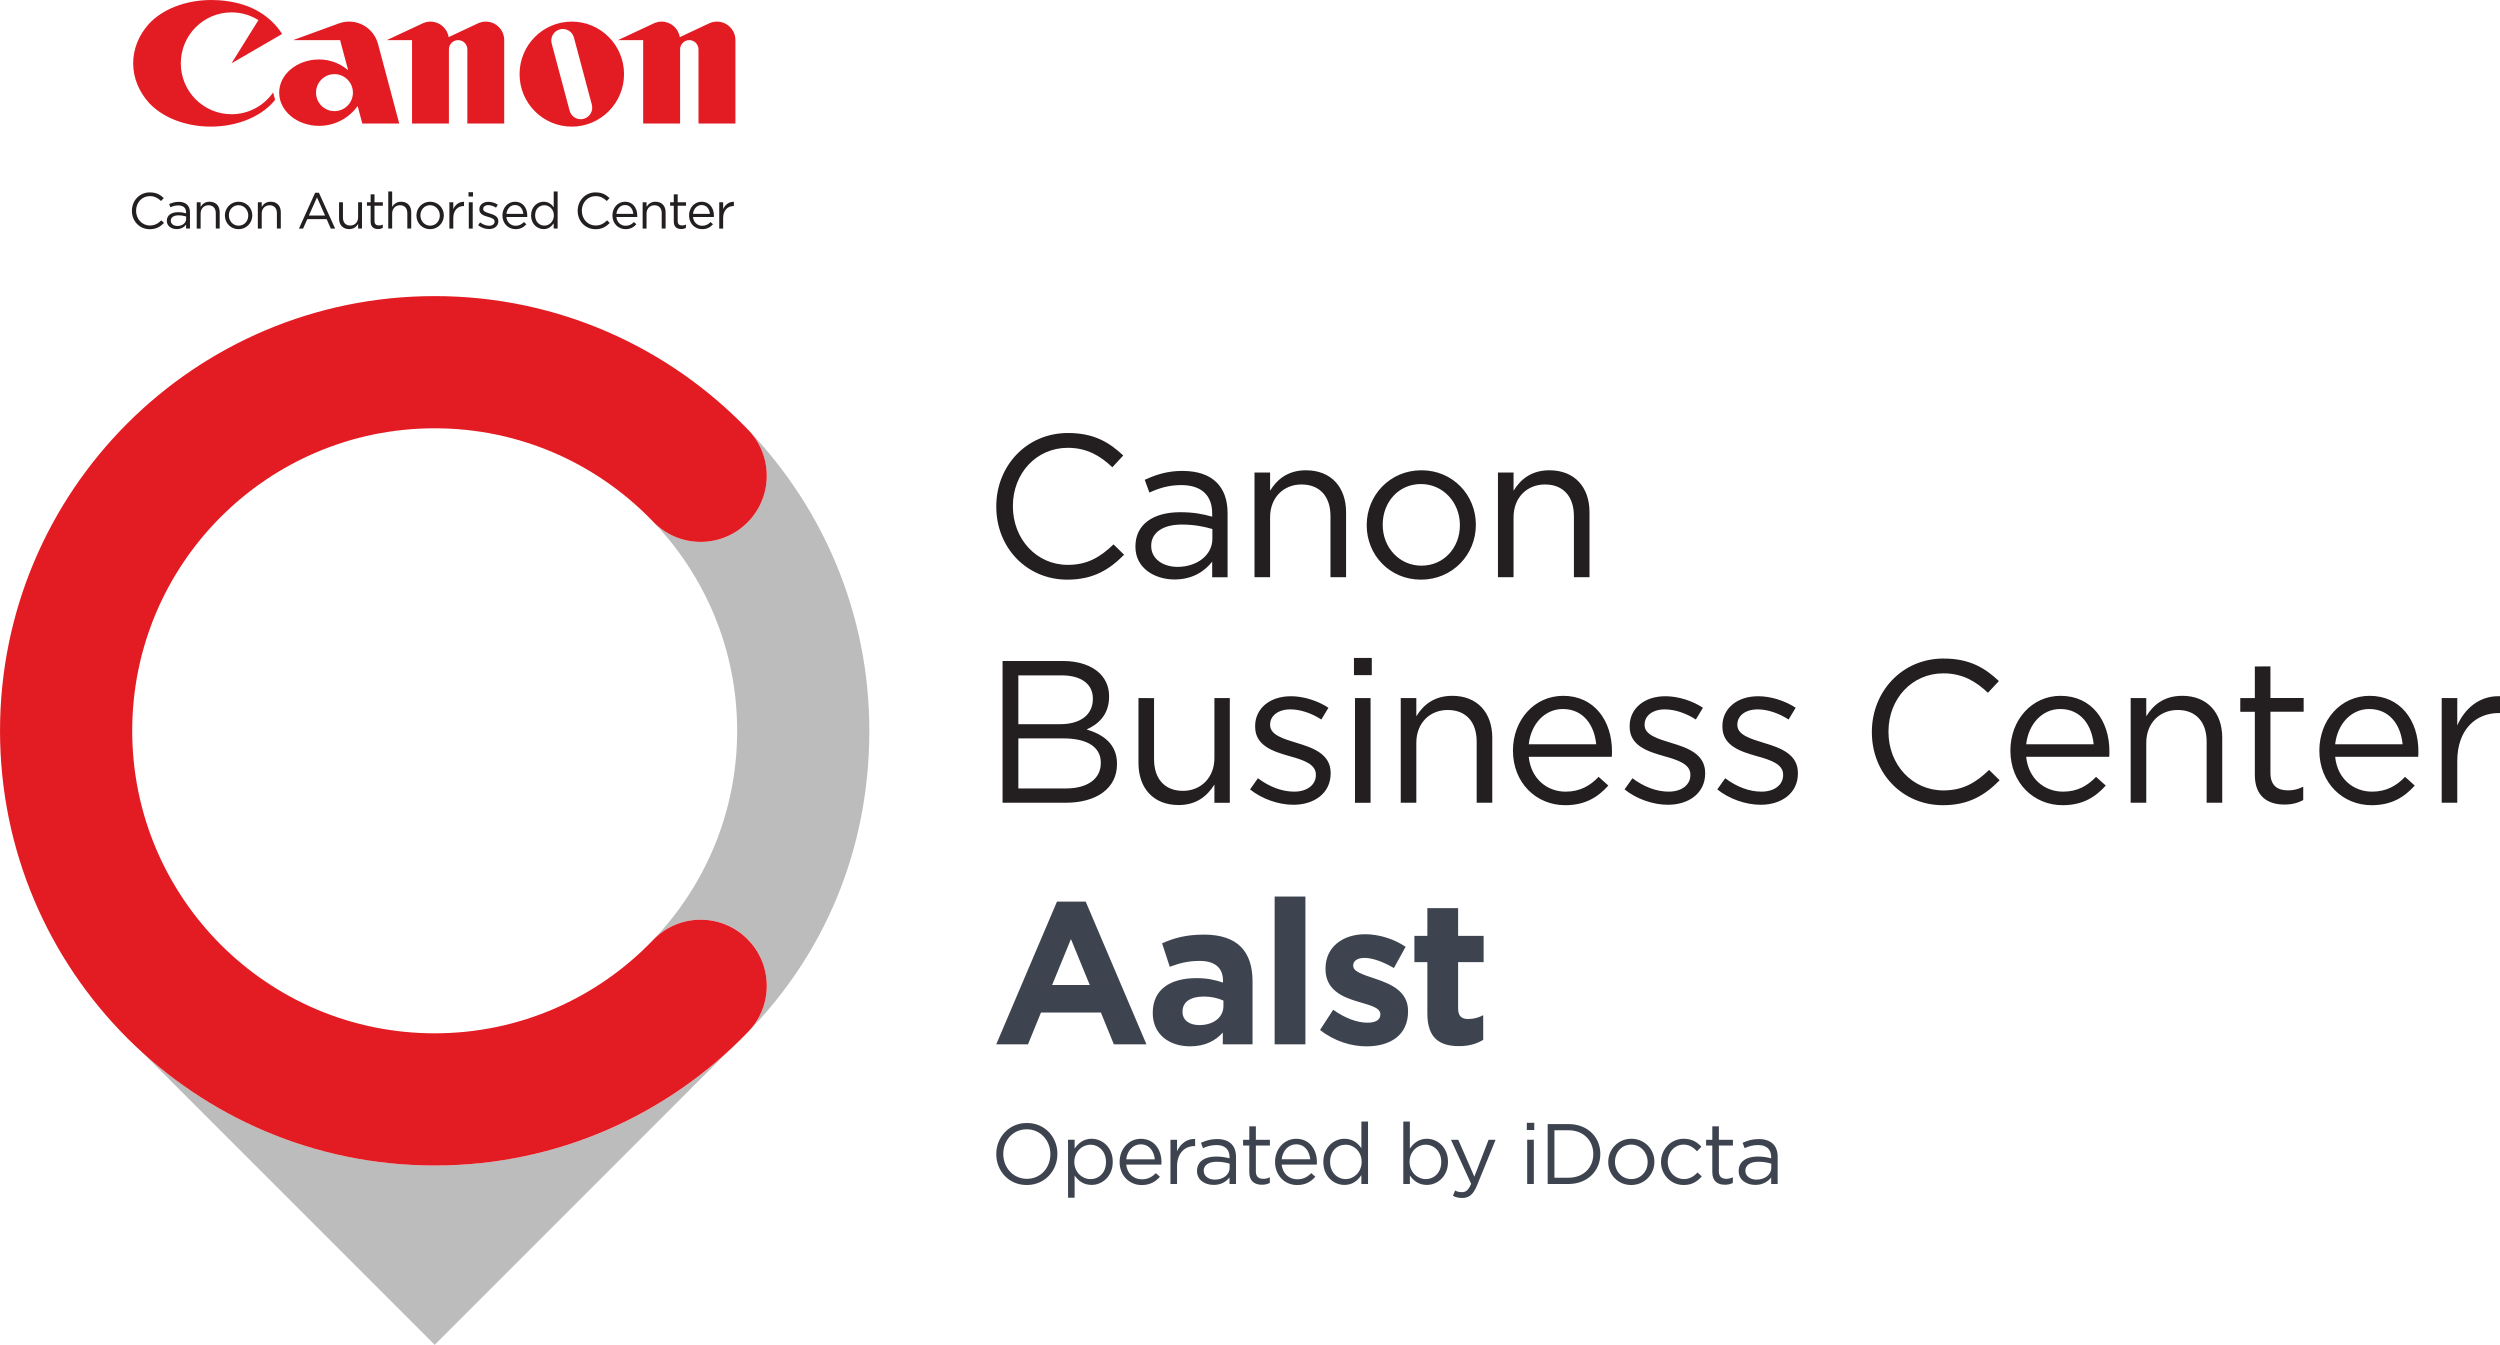 <?xml version="1.0" encoding="UTF-8" standalone="no"?>
<!-- Created with Inkscape (http://www.inkscape.org/) -->

<svg
   width="113.283mm"
   height="60.938mm"
   viewBox="0 0 113.283 60.938"
   version="1.1"
   id="svg1"
   inkscape:version="1.3 (0e150ed6c4, 2023-07-21)"
   sodipodi:docname="CBC_Aalst_Landscape_Light.svg"
   xmlns:inkscape="http://www.inkscape.org/namespaces/inkscape"
   xmlns:sodipodi="http://sodipodi.sourceforge.net/DTD/sodipodi-0.dtd"
   xmlns="http://www.w3.org/2000/svg"
   xmlns:svg="http://www.w3.org/2000/svg">
  <sodipodi:namedview
     id="namedview1"
     pagecolor="#bebebe"
     bordercolor="#999999"
     borderopacity="1"
     inkscape:showpageshadow="2"
     inkscape:pageopacity="0"
     inkscape:pagecheckerboard="true"
     inkscape:deskcolor="#d1d1d1"
     inkscape:document-units="mm"
     showborder="true"
     showguides="false"
     inkscape:zoom="2.5923822"
     inkscape:cx="198.85185"
     inkscape:cy="172.62115"
     inkscape:window-width="2400"
     inkscape:window-height="1261"
     inkscape:window-x="5591"
     inkscape:window-y="-9"
     inkscape:window-maximized="1"
     inkscape:current-layer="layer1" />
  <defs
     id="defs1" />
  <g
     inkscape:label="Layer 1"
     inkscape:groupmode="layer"
     id="layer1"
     transform="translate(-14.287,-74.083)">
    <g
       id="g1">
      <path
         id="path2"
         d="m 33.985,126.896 c -5.095,0 -9.739,-1.935 -13.235,-5.11 l 13.235,13.235 13.233,-13.234 c -3.497,3.174 -8.139,5.108 -13.233,5.108"
         style="fill:#bdbcbc;fill-opacity:1;fill-rule:nonzero;stroke:none;stroke-width:0.035" />
      <path
         id="path7"
         d="m 48.151,120.875 c 3.491,-3.553 5.529,-8.302 5.529,-13.676 0,-5.292 -2.092,-10.094 -5.488,-13.633 0.518,0.538 0.838,1.268 0.838,2.075 0,1.656 -1.341,2.997 -2.996,2.997 -0.859,0 -1.631,-0.363 -2.178,-0.942 2.373,2.465 3.834,5.812 3.834,9.503 0,3.677 -1.45,7.012 -3.806,9.474 0.545,-0.563 1.305,-0.916 2.15,-0.916 1.655,0 2.996,1.342 2.996,2.997 0,0.828 -0.336,1.579 -0.88,2.12"
         style="fill:#bdbcbc;fill-opacity:1;fill-rule:nonzero;stroke:none;stroke-width:0.035" />
      <path
         id="path13"
         d="m 46.035,115.758 c -0.86,0 -1.633,0.364 -2.179,0.944 -2.494,2.59 -5.992,4.204 -9.871,4.204 -7.571,0 -13.707,-6.137 -13.707,-13.708 v 0 -6.7e-4 c 0,-7.57 6.137,-13.707 13.707,-13.707 3.878,0 7.377,1.614 9.871,4.205 0.546,0.579 1.319,0.943 2.179,0.943 1.655,0 2.996,-1.341 2.996,-2.997 0,-0.829 -0.336,-1.578 -0.88,-2.121 v 0 c -3.582,-3.709 -8.603,-6.02 -14.166,-6.02 -10.879,0 -19.697,8.819 -19.697,19.697 v 0 c 0,6.7e-4 0,6.7e-4 0,6.7e-4 0,10.879 8.818,19.698 19.697,19.698 5.563,0 10.585,-2.31 14.166,-6.02 v -6.7e-4 c 0.544,-0.542 0.88,-1.292 0.88,-2.12 0,-1.656 -1.341,-2.997 -2.996,-2.997"
         style="fill:#e31b22;fill-opacity:1;fill-rule:nonzero;stroke:none;stroke-width:0.035" />
    </g>
    <path
       id="path14"
       style="fill:#e31b22;fill-opacity:1;fill-rule:nonzero;stroke:none;stroke-width:0.035"
       d="m 23.873,74.083 c -1.206,0 -2.262,0.439 -2.854,1.1 -0.433,0.488 -0.697,1.101 -0.697,1.768 0,0.669 0.264,1.28 0.697,1.77 0.592,0.66 1.635,1.099 2.819,1.099 1.185,0 2.226,-0.439 2.819,-1.099 0.032,-0.038 0.065,-0.074 0.095,-0.112 l -0.089,-0.337 c -0.414,0.598 -1.105,0.987 -1.885,0.987 -1.269,0 -2.298,-1.032 -2.298,-2.307 0,-1.275 1.029,-2.308 2.298,-2.308 0.448,0 0.864,0.128 1.219,0.351 l -1.219,1.957 2.293,-1.33 c -0.251,-0.398 -0.608,-0.743 -1.041,-1.004 -0.548,-0.33 -1.311,-0.534 -2.157,-0.534 z m 6.231,0.979 c -0.164,0 -0.321,0.031 -0.464,0.083 l -2.071,0.756 h 2.129 l 0.365,1.366 c -0.353,-0.304 -0.814,-0.489 -1.317,-0.489 -0.999,0 -1.809,0.674 -1.809,1.503 0,0.83 0.81,1.505 1.809,1.505 0.719,0 1.356,-0.355 1.747,-0.899 l 0.211,0.794 h 1.673 L 31.416,76.075 c -0.156,-0.585 -0.683,-1.013 -1.312,-1.013 z m 3.688,0 c -0.125,0 -0.245,0.031 -0.352,0.079 l -1.625,0.76 h 1.143 v 3.78 h 1.67 v -3.359 c 0,-0.233 0.187,-0.421 0.418,-0.421 0.23,0 0.418,0.188 0.418,0.421 v 3.359 h 1.67 V 75.901 c 0,-0.463 -0.373,-0.839 -0.834,-0.839 -0.129,0 -0.246,0.031 -0.354,0.079 l -1.328,0.624 C 34.551,75.367 34.209,75.062 33.792,75.062 Z m 6.404,0 c -1.308,0 -2.366,1.066 -2.366,2.38 0,1.312 1.057,2.379 2.366,2.379 1.307,0 2.368,-1.068 2.368,-2.379 0,-1.314 -1.06,-2.38 -2.368,-2.38 z m 4.072,0 c -0.126,0 -0.247,0.031 -0.352,0.079 l -1.625,0.76 h 1.14 v 3.78 h 1.673 v -3.359 c 0,-0.233 0.185,-0.421 0.417,-0.421 0.231,0 0.417,0.188 0.417,0.421 v 3.359 h 1.673 V 75.901 c 0,-0.463 -0.376,-0.839 -0.837,-0.839 -0.128,0 -0.247,0.031 -0.352,0.079 l -1.33,0.624 C 45.026,75.367 44.684,75.062 44.268,75.062 Z m -4.457,0.335 c 0.222,0.009 0.423,0.161 0.483,0.389 l 0.811,3.04 c 0.075,0.28 -0.092,0.565 -0.368,0.641 -0.28,0.077 -0.565,-0.089 -0.64,-0.369 l -0.811,-3.041 c -0.075,-0.279 0.088,-0.569 0.369,-0.643 0.052,-0.014 0.104,-0.02 0.156,-0.018 z M 29.441,77.442 c 0.463,0 0.838,0.376 0.838,0.839 0,0.464 -0.374,0.838 -0.838,0.838 -0.461,0 -0.834,-0.375 -0.834,-0.838 0,-0.463 0.373,-0.839 0.834,-0.839 z" />
    <path
       id="path19"
       style="fill:#231f20;fill-opacity:1;fill-rule:nonzero;stroke:none;stroke-width:0.035"
       d="m 31.88,82.758 v 1.682 h 0.177 v -0.683 c 0,-0.223 0.152,-0.374 0.357,-0.374 0.209,0 0.33,0.139 0.33,0.36 v 0.696 h 0.177 V 83.7 c 0,-0.283 -0.168,-0.476 -0.456,-0.476 -0.205,0 -0.329,0.104 -0.408,0.233 v -0.698 z m 7.497,0 v 0.718 c -0.092,-0.134 -0.235,-0.253 -0.456,-0.253 -0.286,0 -0.569,0.231 -0.569,0.62 v 0.004 c 0,0.392 0.284,0.618 0.569,0.618 0.219,0 0.359,-0.123 0.456,-0.265 v 0.24 h 0.178 v -1.682 z m -3.86,0.035 v 0.195 h 0.203 v -0.195 z m -14.438,0.007 c -0.475,0 -0.815,0.377 -0.815,0.834 v 0.005 c 0,0.463 0.343,0.83 0.809,0.83 0.292,0 0.476,-0.113 0.645,-0.283 l -0.12,-0.118 c -0.154,0.147 -0.3,0.233 -0.521,0.233 -0.354,0 -0.624,-0.293 -0.624,-0.666 v -0.004 c 0,-0.371 0.267,-0.661 0.624,-0.661 0.219,0 0.371,0.092 0.507,0.221 l 0.124,-0.133 c -0.161,-0.152 -0.336,-0.256 -0.629,-0.256 z m 20.199,0 c -0.475,0 -0.815,0.377 -0.815,0.834 v 0.005 c 0,0.463 0.343,0.83 0.808,0.83 0.293,0 0.477,-0.113 0.645,-0.283 l -0.12,-0.118 c -0.154,0.147 -0.3,0.233 -0.521,0.233 -0.355,0 -0.624,-0.293 -0.624,-0.666 v -0.004 c 0,-0.371 0.267,-0.661 0.624,-0.661 0.219,0 0.371,0.092 0.507,0.221 l 0.125,-0.133 c -0.161,-0.152 -0.336,-0.256 -0.629,-0.256 z m -12.71,0.015 -0.735,1.625 h 0.187 l 0.191,-0.427 h 0.877 l 0.189,0.427 h 0.195 l -0.735,-1.625 z m 2.513,0.074 v 0.36 h -0.166 v 0.157 h 0.166 v 0.719 c 0,0.242 0.145,0.336 0.336,0.336 0.085,0 0.152,-0.019 0.214,-0.051 v -0.152 c -0.062,0.03 -0.113,0.041 -0.173,0.041 -0.12,0 -0.201,-0.053 -0.201,-0.198 v -0.696 h 0.378 v -0.157 h -0.378 v -0.36 z m 13.737,0 v 0.36 h -0.166 v 0.157 h 0.166 v 0.719 c 0,0.242 0.145,0.336 0.336,0.336 0.085,0 0.152,-0.019 0.214,-0.051 v -0.152 c -0.062,0.03 -0.113,0.041 -0.173,0.041 -0.119,0 -0.2,-0.053 -0.2,-0.198 v -0.696 h 0.377 v -0.157 h -0.377 v -0.36 z m -16.167,0.138 0.366,0.823 h -0.735 z m -4.865,0.196 c -0.205,0 -0.329,0.104 -0.408,0.233 v -0.207 h -0.177 v 1.192 h 0.177 v -0.683 c 0,-0.223 0.152,-0.374 0.357,-0.374 0.209,0 0.33,0.139 0.33,0.36 v 0.696 h 0.177 V 83.7 c 0,-0.283 -0.168,-0.476 -0.456,-0.476 z m 1.313,0 c -0.359,0 -0.622,0.286 -0.622,0.622 v 0.005 c 0,0.336 0.261,0.618 0.618,0.618 0.36,0 0.624,-0.286 0.624,-0.622 v -0.005 c 0,-0.336 -0.263,-0.617 -0.62,-0.617 z m 1.456,0 c -0.205,0 -0.33,0.104 -0.408,0.233 v -0.207 h -0.177 v 1.192 h 0.177 v -0.683 c 0,-0.223 0.152,-0.374 0.357,-0.374 0.209,0 0.33,0.139 0.33,0.36 v 0.696 h 0.177 V 83.7 c 0,-0.283 -0.168,-0.476 -0.456,-0.476 z m 7.224,0 c -0.359,0 -0.622,0.286 -0.622,0.622 v 0.005 c 0,0.336 0.261,0.618 0.618,0.618 0.36,0 0.624,-0.286 0.624,-0.622 v -0.005 c 0,-0.336 -0.263,-0.617 -0.62,-0.617 z m 3.847,0 c -0.33,0 -0.572,0.276 -0.572,0.622 0,0.371 0.267,0.622 0.595,0.622 0.226,0 0.371,-0.09 0.49,-0.223 l -0.111,-0.099 c -0.097,0.101 -0.212,0.168 -0.376,0.168 -0.21,0 -0.394,-0.146 -0.419,-0.396 h 0.945 c 0.002,-0.028 0.002,-0.046 0.002,-0.063 0,-0.35 -0.202,-0.631 -0.555,-0.631 z m 4.984,0 c -0.33,0 -0.572,0.276 -0.572,0.622 0,0.371 0.267,0.622 0.595,0.622 0.226,0 0.371,-0.09 0.49,-0.223 l -0.111,-0.099 c -0.097,0.101 -0.211,0.168 -0.375,0.168 -0.21,0 -0.395,-0.146 -0.42,-0.396 h 0.945 c 0.002,-0.028 0.002,-0.046 0.002,-0.063 0,-0.35 -0.203,-0.631 -0.555,-0.631 z m 1.382,0 c -0.205,0 -0.33,0.104 -0.408,0.233 v -0.207 h -0.177 v 1.192 h 0.177 v -0.683 c 0,-0.223 0.152,-0.374 0.357,-0.374 0.209,0 0.33,0.139 0.33,0.36 v 0.696 h 0.177 V 83.7 c 0,-0.283 -0.168,-0.476 -0.456,-0.476 z m 2.09,0 c -0.33,0 -0.572,0.276 -0.572,0.622 0,0.371 0.267,0.622 0.594,0.622 0.226,0 0.371,-0.09 0.491,-0.223 l -0.111,-0.099 c -0.097,0.101 -0.212,0.168 -0.376,0.168 -0.21,0 -0.394,-0.146 -0.419,-0.396 h 0.945 c 0.002,-0.028 0.002,-0.046 0.002,-0.063 0,-0.35 -0.203,-0.631 -0.555,-0.631 z m -10.79,0.004 c -0.215,5.27e-4 -0.38,0.14 -0.465,0.332 V 83.249 h -0.177 v 1.192 h 0.177 v -0.475 c 0,-0.36 0.212,-0.547 0.472,-0.547 h 0.014 v -0.191 c -0.007,-2.75e-4 -0.014,-5.33e-4 -0.021,-5.16e-4 z m 12.228,0 c -0.215,5.27e-4 -0.38,0.14 -0.465,0.332 V 83.249 h -0.177 v 1.192 h 0.177 v -0.475 c 0,-0.36 0.212,-0.547 0.472,-0.547 h 0.014 v -0.191 c -0.007,-2.75e-4 -0.014,-5.33e-4 -0.021,-5.16e-4 z m -11.106,5.16e-4 c -0.235,0 -0.406,0.136 -0.406,0.341 v 0.004 c 0,0.219 0.207,0.284 0.394,0.337 0.157,0.043 0.297,0.089 0.297,0.209 v 0.005 c 0,0.115 -0.104,0.189 -0.246,0.189 -0.141,0 -0.283,-0.055 -0.412,-0.152 l -0.089,0.127 c 0.133,0.108 0.322,0.175 0.493,0.175 0.237,0 0.424,-0.13 0.424,-0.357 v -0.005 c 0,-0.214 -0.198,-0.286 -0.382,-0.342 -0.159,-0.048 -0.306,-0.091 -0.306,-0.204 v -0.005 c 0,-0.099 0.089,-0.173 0.23,-0.173 0.115,0 0.242,0.044 0.353,0.115 l 0.081,-0.133 c -0.122,-0.081 -0.283,-0.132 -0.428,-0.132 z m -14.028,0.002 c -0.175,0 -0.302,0.041 -0.433,0.101 l 0.053,0.145 c 0.111,-0.051 0.221,-0.085 0.362,-0.085 0.223,0 0.352,0.111 0.352,0.322 v 0.037 c -0.106,-0.03 -0.212,-0.051 -0.364,-0.051 -0.302,0 -0.51,0.134 -0.51,0.389 v 0.005 c 0,0.244 0.221,0.372 0.445,0.372 0.21,0 0.345,-0.097 0.428,-0.203 v 0.178 h 0.175 v -0.729 c 0,-0.152 -0.042,-0.267 -0.125,-0.35 -0.085,-0.085 -0.216,-0.132 -0.384,-0.132 z m 7.265,0.019 v 0.739 c 0,0.284 0.168,0.477 0.456,0.477 0.205,0 0.327,-0.104 0.407,-0.233 v 0.208 h 0.176 v -1.192 h -0.176 v 0.682 c 0,0.223 -0.154,0.373 -0.357,0.373 -0.21,0 -0.33,-0.138 -0.33,-0.359 v -0.696 z m 5.878,0 v 1.192 h 0.178 v -1.192 z m 2.092,0.125 c 0.235,0 0.359,0.184 0.38,0.4 h -0.767 c 0.025,-0.23 0.182,-0.4 0.387,-0.4 z m 4.984,0 c 0.235,0 0.359,0.184 0.38,0.4 h -0.767 c 0.025,-0.23 0.182,-0.4 0.387,-0.4 z m 3.471,0 c 0.235,0 0.359,0.184 0.38,0.4 h -0.767 c 0.025,-0.23 0.182,-0.4 0.387,-0.4 z m -20.982,0.007 c 0.251,0 0.442,0.209 0.442,0.465 v 0.005 c 0,0.251 -0.18,0.458 -0.438,0.458 -0.251,0 -0.44,-0.207 -0.44,-0.463 v -0.005 c 0,-0.251 0.178,-0.46 0.436,-0.46 z m 8.68,0 c 0.251,0 0.442,0.209 0.442,0.465 v 0.005 c 0,0.251 -0.18,0.458 -0.438,0.458 -0.251,0 -0.44,-0.207 -0.44,-0.463 v -0.005 c 0,-0.251 0.178,-0.46 0.436,-0.46 z m 5.18,0.002 c 0.221,0 0.431,0.184 0.431,0.458 v 0.005 c 0,0.274 -0.21,0.461 -0.431,0.461 -0.226,0 -0.419,-0.18 -0.419,-0.461 v -0.005 c 0,-0.288 0.189,-0.458 0.419,-0.458 z m -16.58,0.458 c 0.145,0 0.26,0.026 0.348,0.051 v 0.11 c 0,0.189 -0.177,0.321 -0.396,0.321 -0.161,0 -0.3,-0.088 -0.3,-0.237 v -0.005 c 0,-0.143 0.127,-0.24 0.348,-0.24 z" />
    <path
       id="path40"
       style="fill:#231f20;fill-opacity:1;fill-rule:nonzero;stroke:none;stroke-width:0.035"
       d="m 62.68,93.704 c -1.891,0 -3.249,1.505 -3.249,3.322 v 0.019 c 0,1.845 1.368,3.304 3.222,3.304 1.166,0 1.9,-0.45 2.57,-1.129 l -0.478,-0.469 c -0.615,0.588 -1.193,0.928 -2.074,0.928 -1.413,0 -2.487,-1.166 -2.487,-2.653 v -0.018 c 0,-1.477 1.064,-2.633 2.487,-2.633 0.872,0 1.478,0.367 2.02,0.881 L 65.185,94.723 C 64.543,94.117 63.845,93.704 62.68,93.704 Z m 10.784,1.689 c -0.817,0 -1.313,0.413 -1.625,0.927 v -0.825 h -0.706 v 4.744 h 0.706 v -2.717 c 0,-0.89 0.606,-1.486 1.423,-1.486 0.835,0 1.313,0.551 1.313,1.432 v 2.771 h 0.707 v -2.946 c 0,-1.129 -0.67,-1.9 -1.817,-1.9 z m 5.231,0 c -1.432,0 -2.478,1.138 -2.478,2.478 v 0.018 c 0,1.34 1.037,2.46 2.459,2.46 1.432,0 2.487,-1.138 2.487,-2.478 v -0.019 c 0,-1.34 -1.046,-2.46 -2.469,-2.46 z m 5.801,0 c -0.817,0 -1.312,0.413 -1.625,0.927 v -0.825 h -0.707 v 4.744 h 0.707 v -2.717 c 0,-0.89 0.606,-1.486 1.423,-1.486 0.835,0 1.312,0.551 1.312,1.432 v 2.771 h 0.707 v -2.946 c 0,-1.129 -0.67,-1.9 -1.817,-1.9 z m -16.612,0.028 c -0.698,0 -1.202,0.165 -1.725,0.404 l 0.211,0.578 c 0.441,-0.202 0.881,-0.339 1.441,-0.339 0.89,0 1.404,0.44 1.404,1.284 v 0.147 c -0.422,-0.119 -0.844,-0.202 -1.45,-0.202 -1.202,0 -2.028,0.533 -2.028,1.552 v 0.018 c 0,0.973 0.881,1.478 1.771,1.478 0.835,0 1.377,-0.386 1.707,-0.807 v 0.706 h 0.698 v -2.9 c 0,-0.606 -0.166,-1.065 -0.496,-1.395 -0.339,-0.34 -0.862,-0.522 -1.532,-0.522 z m 10.793,0.596 c 1,0 1.762,0.835 1.762,1.854 v 0.018 c 0,1 -0.716,1.826 -1.744,1.826 -1,0 -1.753,-0.826 -1.753,-1.844 v -0.019 c 0,-1 0.706,-1.836 1.734,-1.836 z M 67.838,97.852 c 0.578,0 1.037,0.101 1.386,0.202 v 0.44 c 0,0.753 -0.707,1.276 -1.579,1.276 -0.642,0 -1.193,-0.349 -1.193,-0.945 v -0.019 c 0,-0.569 0.505,-0.954 1.386,-0.954 z m 7.801,6.044 v 0.78 h 0.808 v -0.78 z m 26.716,0.027 c -1.891,0 -3.248,1.506 -3.248,3.323 v 0.019 c 0,1.845 1.367,3.304 3.221,3.304 1.166,0 1.9,-0.45 2.57,-1.129 l -0.477,-0.469 c -0.615,0.588 -1.193,0.928 -2.074,0.928 -1.414,0 -2.487,-1.166 -2.487,-2.653 v -0.019 c 0,-1.477 1.064,-2.633 2.487,-2.633 0.872,0 1.478,0.367 2.02,0.881 l 0.496,-0.532 c -0.642,-0.606 -1.34,-1.019 -2.506,-1.019 z m -42.639,0.111 v 6.424 h 2.855 c 1.404,0 2.331,-0.65 2.331,-1.752 v -0.019 c 0,-0.881 -0.615,-1.322 -1.377,-1.551 0.505,-0.22 1.019,-0.651 1.019,-1.487 v -0.018 c 0,-0.413 -0.147,-0.753 -0.413,-1.028 -0.367,-0.358 -0.946,-0.569 -1.68,-0.569 z m 56.745,0.248 v 1.431 h -0.66 v 0.624 h 0.66 v 2.863 c 0,0.964 0.579,1.34 1.34,1.34 0.34,0 0.606,-0.073 0.853,-0.202 v -0.606 c -0.248,0.119 -0.45,0.165 -0.688,0.165 -0.477,0 -0.798,-0.212 -0.798,-0.79 v -2.772 h 1.505 v -0.624 h -1.505 v -1.431 z m -56.03,0.404 h 1.955 c 0.918,0 1.422,0.413 1.422,1.046 v 0.019 c 0,0.752 -0.606,1.147 -1.477,1.147 h -1.9 z m 19.659,0.927 c -0.817,0 -1.312,0.414 -1.625,0.927 v -0.826 h -0.706 v 4.744 h 0.706 v -2.717 c 0,-0.89 0.606,-1.486 1.423,-1.486 0.835,0 1.312,0.551 1.312,1.432 v 2.771 h 0.707 v -2.946 c 0,-1.129 -0.67,-1.9 -1.817,-1.9 z m 5.029,0 c -1.312,0 -2.276,1.102 -2.276,2.478 0,1.477 1.065,2.478 2.368,2.478 0.9,0 1.478,-0.358 1.955,-0.89 l -0.44,-0.395 c -0.386,0.404 -0.844,0.671 -1.496,0.671 -0.835,0 -1.57,-0.579 -1.671,-1.579 h 3.763 c 0.009,-0.11 0.009,-0.184 0.009,-0.248 0,-1.395 -0.808,-2.515 -2.212,-2.515 z m 22.54,0 c -1.312,0 -2.275,1.102 -2.275,2.478 0,1.477 1.064,2.478 2.368,2.478 0.899,0 1.477,-0.358 1.954,-0.89 l -0.44,-0.395 c -0.385,0.404 -0.844,0.671 -1.496,0.671 h -5.2e-4 c -0.835,-2.4e-4 -1.569,-0.579 -1.67,-1.579 h 3.763 c 0.009,-0.11 0.009,-0.184 0.009,-0.248 0,-1.395 -0.808,-2.515 -2.212,-2.515 z m 5.507,0 c -0.817,0 -1.313,0.414 -1.625,0.927 v -0.826 h -0.706 v 4.744 h 0.706 v -2.717 c 0,-0.89 0.606,-1.486 1.423,-1.486 0.835,0 1.313,0.551 1.313,1.432 v 2.771 h 0.707 v -2.946 c 0,-1.129 -0.67,-1.9 -1.817,-1.9 z m 8.494,0 c -1.312,0 -2.276,1.102 -2.276,2.478 0,1.477 1.065,2.478 2.368,2.478 0.9,0 1.478,-0.358 1.955,-0.89 l -0.44,-0.395 c -0.385,0.404 -0.845,0.671 -1.496,0.671 h -5.2e-4 c -0.835,-2.4e-4 -1.569,-0.579 -1.67,-1.579 h 3.763 c 0.009,-0.11 0.009,-0.184 0.009,-0.248 0,-1.395 -0.808,-2.515 -2.212,-2.515 z m 5.827,0.017 c -0.859,3.2e-4 -1.515,0.559 -1.853,1.323 v -1.239 h -0.706 v 4.744 h 0.706 v -1.89 c 0,-1.432 0.845,-2.175 1.882,-2.175 h 0.055 v -0.762 c -0.028,-0.001 -0.056,-0.002 -0.084,-0.002 z m -54.711,0.002 c -0.936,0 -1.615,0.542 -1.615,1.358 v 0.019 c 0,0.872 0.826,1.129 1.569,1.34 0.624,0.174 1.184,0.358 1.184,0.835 v 0.018 c 0,0.459 -0.414,0.753 -0.983,0.753 -0.56,0 -1.129,-0.221 -1.642,-0.607 l -0.358,0.505 c 0.532,0.431 1.285,0.697 1.964,0.697 0.945,0 1.689,-0.523 1.689,-1.422 v -0.019 c 0,-0.854 -0.789,-1.138 -1.523,-1.358 -0.633,-0.193 -1.221,-0.367 -1.221,-0.817 v -0.018 c 0,-0.395 0.357,-0.688 0.917,-0.688 0.459,0 0.964,0.174 1.405,0.459 l 0.321,-0.533 c -0.486,-0.321 -1.128,-0.523 -1.707,-0.523 z m 16.97,0 c -0.936,0 -1.615,0.542 -1.615,1.358 v 0.019 c 0,0.872 0.826,1.129 1.569,1.34 0.624,0.174 1.184,0.358 1.184,0.835 v 0.018 c 0,0.459 -0.413,0.753 -0.982,0.753 -0.56,0 -1.129,-0.221 -1.643,-0.607 l -0.358,0.505 c 0.532,0.431 1.285,0.697 1.964,0.697 0.945,0 1.689,-0.523 1.689,-1.422 v -0.019 c 0,-0.854 -0.79,-1.138 -1.524,-1.358 -0.633,-0.193 -1.221,-0.367 -1.221,-0.817 v -0.018 c 0,-0.395 0.358,-0.688 0.918,-0.688 0.459,0 0.964,0.174 1.405,0.459 l 0.321,-0.533 c -0.486,-0.321 -1.129,-0.523 -1.707,-0.523 z m 4.203,0 c -0.936,0 -1.615,0.542 -1.615,1.358 v 0.019 c 0,0.872 0.826,1.129 1.569,1.34 0.624,0.174 1.184,0.358 1.184,0.835 v 0.018 c 0,0.459 -0.413,0.753 -0.982,0.753 -0.56,0 -1.129,-0.221 -1.643,-0.607 l -0.358,0.505 c 0.532,0.431 1.285,0.697 1.964,0.697 0.945,0 1.689,-0.523 1.689,-1.422 v -0.019 c 0,-0.854 -0.79,-1.138 -1.524,-1.358 -0.633,-0.193 -1.221,-0.367 -1.221,-0.817 v -0.018 c 0,-0.395 0.358,-0.688 0.918,-0.688 0.459,0 0.963,0.174 1.404,0.459 l 0.321,-0.533 c -0.486,-0.321 -1.129,-0.523 -1.707,-0.523 z m -28.074,0.083 v 2.946 c 0,1.129 0.67,1.901 1.817,1.901 0.817,0 1.303,-0.414 1.624,-0.928 v 0.826 h 0.698 v -4.744 h -0.698 v 2.716 c 0,0.891 -0.615,1.487 -1.422,1.487 -0.835,0 -1.313,-0.55 -1.313,-1.431 v -2.771 z m 9.811,0 v 4.744 h 0.706 v -4.744 z m 9.416,0.496 c 0.937,0 1.432,0.735 1.514,1.597 h -3.056 c 0.101,-0.918 0.725,-1.597 1.542,-1.597 z m 22.54,0 c 0.936,0 1.432,0.735 1.515,1.597 h -3.056 c 0.101,-0.918 0.725,-1.597 1.542,-1.597 z m 14.001,0 c 0.936,0 1.432,0.735 1.514,1.597 h -3.056 c 0.101,-0.918 0.725,-1.597 1.542,-1.597 z m -61.211,1.331 h 2.029 c 1.12,0 1.707,0.404 1.707,1.102 v 0.018 c 0,0.716 -0.606,1.148 -1.579,1.148 h -2.157 z" />
    <path
       id="path60"
       d="m 60.812,127.78 c 0.827,0 1.389,-0.653 1.389,-1.406 v -0.008 c 0,-0.748 -0.554,-1.397 -1.381,-1.397 -0.827,0 -1.389,0.657 -1.389,1.406 v 0.008 c 0,0.748 0.554,1.397 1.381,1.397 z m 0.008,-0.281 c -0.62,0 -1.071,-0.504 -1.071,-1.124 v -0.008 c 0,-0.616 0.442,-1.112 1.062,-1.112 0.62,0 1.071,0.504 1.071,1.12 v 0.008 c 0,0.62 -0.442,1.116 -1.062,1.116 z m 1.863,0.856 h 0.298 v -1.005 c 0.157,0.227 0.397,0.426 0.769,0.426 0.484,0 0.959,-0.389 0.959,-1.042 v -0.008 c 0,-0.661 -0.48,-1.042 -0.959,-1.042 -0.368,0 -0.608,0.207 -0.769,0.446 v -0.401 h -0.298 z m 1.013,-0.843 c -0.372,0 -0.728,-0.314 -0.728,-0.777 v -0.008 c 0,-0.459 0.356,-0.773 0.728,-0.773 0.38,0 0.707,0.302 0.707,0.777 v 0.008 c 0,0.484 -0.318,0.773 -0.707,0.773 z m 1.625,-0.657 h 1.592 c 0.004,-0.045 0.004,-0.079 0.004,-0.107 0,-0.587 -0.343,-1.062 -0.934,-1.062 -0.558,0 -0.963,0.467 -0.963,1.05 0,0.624 0.451,1.046 1,1.046 0.38,0 0.624,-0.149 0.827,-0.376 l -0.186,-0.165 c -0.165,0.17 -0.356,0.281 -0.633,0.281 -0.356,0 -0.666,-0.244 -0.707,-0.666 z m 0,-0.24 c 0.041,-0.389 0.306,-0.678 0.653,-0.678 0.393,0 0.604,0.31 0.641,0.678 z m 2.003,1.12 h 0.298 v -0.798 c 0,-0.608 0.356,-0.922 0.798,-0.922 h 0.021 v -0.322 c -0.38,-0.017 -0.67,0.227 -0.819,0.558 v -0.521 h -0.298 z m 1.953,0.041 c 0.356,0 0.583,-0.161 0.723,-0.339 v 0.298 h 0.294 v -1.228 c 0,-0.256 -0.07,-0.451 -0.207,-0.587 -0.145,-0.145 -0.368,-0.223 -0.649,-0.223 -0.298,0 -0.508,0.07 -0.732,0.169 l 0.091,0.244 c 0.186,-0.083 0.372,-0.141 0.608,-0.141 0.376,0 0.595,0.186 0.595,0.542 v 0.062 c -0.178,-0.05 -0.356,-0.083 -0.612,-0.083 -0.508,0 -0.86,0.223 -0.86,0.653 v 0.008 c 0,0.413 0.372,0.624 0.748,0.624 z m 0.058,-0.24 c -0.269,0 -0.504,-0.149 -0.504,-0.401 v -0.004 c 0,-0.244 0.215,-0.405 0.587,-0.405 0.244,0 0.438,0.041 0.587,0.087 v 0.186 c 0,0.318 -0.298,0.537 -0.67,0.537 z m 2.128,0.232 c 0.145,0 0.256,-0.029 0.364,-0.083 v -0.256 c -0.107,0.05 -0.19,0.07 -0.294,0.07 -0.203,0 -0.339,-0.091 -0.339,-0.335 v -1.174 h 0.637 v -0.26 h -0.637 v -0.608 h -0.298 v 0.608 h -0.281 v 0.26 h 0.281 v 1.211 c 0,0.409 0.244,0.566 0.566,0.566 z m 0.901,-0.914 h 1.592 c 0.004,-0.045 0.004,-0.079 0.004,-0.107 0,-0.587 -0.343,-1.062 -0.934,-1.062 -0.558,0 -0.963,0.467 -0.963,1.05 0,0.624 0.451,1.046 1,1.046 0.38,0 0.624,-0.149 0.827,-0.376 l -0.186,-0.165 c -0.165,0.17 -0.356,0.281 -0.633,0.281 -0.356,0 -0.666,-0.244 -0.707,-0.666 z m 0,-0.24 c 0.041,-0.389 0.306,-0.678 0.653,-0.678 0.393,0 0.604,0.31 0.641,0.678 z m 2.846,1.162 c 0.368,0 0.604,-0.203 0.765,-0.446 v 0.405 h 0.302 v -2.832 h -0.302 v 1.207 c -0.153,-0.223 -0.393,-0.426 -0.765,-0.426 -0.484,0 -0.959,0.389 -0.959,1.046 v 0.008 c 0,0.657 0.475,1.038 0.959,1.038 z m 0.054,-0.265 c -0.38,0 -0.707,-0.306 -0.707,-0.777 v -0.008 c 0,-0.488 0.318,-0.773 0.707,-0.773 0.372,0 0.723,0.31 0.723,0.773 v 0.008 c 0,0.459 -0.351,0.777 -0.723,0.777 z m 3.677,0.265 c 0.484,0 0.959,-0.389 0.959,-1.042 v -0.008 c 0,-0.661 -0.48,-1.042 -0.959,-1.042 -0.368,0 -0.608,0.207 -0.769,0.446 v -1.228 H 77.875 v 2.832 h 0.298 v -0.384 c 0.157,0.227 0.397,0.426 0.769,0.426 z m -0.054,-0.265 c -0.372,0 -0.728,-0.314 -0.728,-0.777 v -0.008 c 0,-0.459 0.356,-0.773 0.728,-0.773 0.38,0 0.707,0.302 0.707,0.777 v 0.008 c 0,0.484 -0.318,0.773 -0.707,0.773 z m 1.661,0.856 c 0.302,0 0.496,-0.153 0.666,-0.566 l 0.843,-2.071 h -0.318 l -0.645,1.67 -0.728,-1.67 h -0.331 l 0.914,1.997 c -0.124,0.285 -0.236,0.376 -0.413,0.376 -0.128,0 -0.219,-0.021 -0.314,-0.074 l -0.099,0.24 c 0.132,0.066 0.256,0.099 0.426,0.099 z m 2.923,-3.08 h 0.339 v -0.327 H 83.472 Z m 0.017,2.447 h 0.302 v -2.005 h -0.302 z m 0.929,0 H 85.36 c 0.856,0 1.443,-0.595 1.443,-1.36 v -0.008 c 0,-0.765 -0.587,-1.348 -1.443,-1.348 h -0.943 z m 0.306,-0.285 v -2.15 H 85.36 c 0.686,0 1.124,0.475 1.124,1.075 v 0.008 c 0,0.604 -0.438,1.067 -1.124,1.067 z m 3.476,0.331 c 0.608,0 1.054,-0.48 1.054,-1.046 v -0.008 c 0,-0.566 -0.442,-1.042 -1.046,-1.042 -0.604,0 -1.046,0.484 -1.046,1.05 v 0.008 c 0,0.566 0.438,1.038 1.038,1.038 z m 0.008,-0.269 c -0.422,0 -0.74,-0.347 -0.74,-0.777 v -0.008 c 0,-0.422 0.298,-0.777 0.732,-0.777 0.426,0 0.748,0.356 0.748,0.785 v 0.008 c 0,0.422 -0.306,0.769 -0.74,0.769 z m 2.374,0.269 c 0.376,0 0.616,-0.161 0.819,-0.389 l -0.19,-0.178 c -0.161,0.169 -0.36,0.298 -0.616,0.298 -0.418,0 -0.736,-0.343 -0.736,-0.777 v -0.008 c 0,-0.43 0.31,-0.777 0.719,-0.777 0.269,0 0.451,0.136 0.608,0.302 l 0.198,-0.207 c -0.186,-0.198 -0.422,-0.36 -0.802,-0.36 -0.587,0 -1.029,0.484 -1.029,1.05 v 0.008 c 0,0.562 0.442,1.038 1.029,1.038 z m 1.863,-0.012 c 0.145,0 0.256,-0.029 0.364,-0.083 v -0.256 c -0.107,0.05 -0.19,0.07 -0.294,0.07 -0.203,0 -0.339,-0.091 -0.339,-0.335 v -1.174 h 0.637 v -0.26 h -0.637 v -0.608 h -0.298 v 0.608 h -0.281 v 0.26 h 0.281 v 1.211 c 0,0.409 0.244,0.566 0.566,0.566 z m 1.377,0.008 c 0.356,0 0.583,-0.161 0.723,-0.339 v 0.298 h 0.294 v -1.228 c 0,-0.256 -0.07,-0.451 -0.207,-0.587 -0.145,-0.145 -0.368,-0.223 -0.649,-0.223 -0.298,0 -0.508,0.07 -0.732,0.169 l 0.091,0.244 c 0.186,-0.083 0.372,-0.141 0.608,-0.141 0.376,0 0.595,0.186 0.595,0.542 v 0.062 c -0.178,-0.05 -0.356,-0.083 -0.612,-0.083 -0.508,0 -0.86,0.223 -0.86,0.653 v 0.008 c 0,0.413 0.372,0.624 0.748,0.624 z m 0.058,-0.24 c -0.269,0 -0.504,-0.149 -0.504,-0.401 v -0.004 c 0,-0.244 0.215,-0.405 0.587,-0.405 0.244,0 0.438,0.041 0.587,0.087 v 0.186 c 0,0.318 -0.298,0.537 -0.67,0.537 z m 0,0"
       style="fill:#3e444f;fill-opacity:1;fill-rule:nonzero;stroke:none;stroke-width:0.353" />
    <path
       d="m 45.143,47.321 h 1.44 l 0.587,-1.44 h 2.715 l 0.587,1.44 h 1.477 l -2.752,-6.466 h -1.302 z m 2.532,-2.687 0.853,-2.082 0.853,2.082 z m 6.248,2.779 c 0.679,0 1.147,-0.248 1.486,-0.624 v 0.532 h 1.348 v -2.853 c 0,-0.66 -0.165,-1.202 -0.532,-1.568 -0.349,-0.349 -0.899,-0.55 -1.66,-0.55 -0.835,0 -1.367,0.156 -1.908,0.394 l 0.349,1.064 c 0.449,-0.165 0.826,-0.266 1.357,-0.266 0.697,0 1.055,0.321 1.055,0.899 v 0.083 c -0.349,-0.119 -0.706,-0.202 -1.202,-0.202 -1.165,0 -1.981,0.495 -1.981,1.568 v 0.018 c 0,0.972 0.761,1.504 1.688,1.504 z m 0.422,-0.963 c -0.449,0 -0.761,-0.22 -0.761,-0.596 v -0.018 c 0,-0.44 0.367,-0.679 0.963,-0.679 0.339,0 0.651,0.073 0.89,0.183 v 0.248 c 0,0.504 -0.44,0.862 -1.091,0.862 z m 3.413,0.871 h 1.394 v -6.696 h -1.394 z m 4.166,0.092 c 1.064,0 1.88,-0.495 1.88,-1.587 v -0.018 c 0,-0.899 -0.798,-1.229 -1.486,-1.458 -0.532,-0.183 -1,-0.312 -1,-0.587 v -0.018 c 0,-0.193 0.174,-0.339 0.514,-0.339 0.358,0 0.844,0.174 1.33,0.459 l 0.532,-0.963 c -0.532,-0.358 -1.211,-0.569 -1.834,-0.569 -0.991,0 -1.798,0.56 -1.798,1.559 v 0.018 c 0,0.954 0.78,1.275 1.468,1.477 0.541,0.165 1.018,0.266 1.018,0.569 v 0.018 c 0,0.22 -0.183,0.367 -0.587,0.367 -0.459,0 -1.018,-0.202 -1.55,-0.587 l -0.596,0.917 c 0.651,0.514 1.422,0.743 2.11,0.743 z m 4.184,-0.009 c 0.468,0 0.807,-0.11 1.101,-0.284 v -1.119 c -0.202,0.11 -0.431,0.174 -0.688,0.174 -0.312,0 -0.449,-0.156 -0.449,-0.477 v -2.1 h 1.156 v -1.192 h -1.156 v -1.257 h -1.394 v 1.257 h -0.587 v 1.192 h 0.587 V 45.926 c 0,1.137 0.578,1.477 1.431,1.477 z"
       id="text7"
       style="font-size:9.172px;font-family:Gotham;-inkscape-font-specification:'Gotham, Normal';text-align:center;letter-spacing:-0.265px;text-anchor:middle;opacity:1;fill:#3e444f;stroke-width:4.233;fill-opacity:1"
       aria-label="Aalst"
       transform="translate(14.287,74.083)" />
  </g>
</svg>
